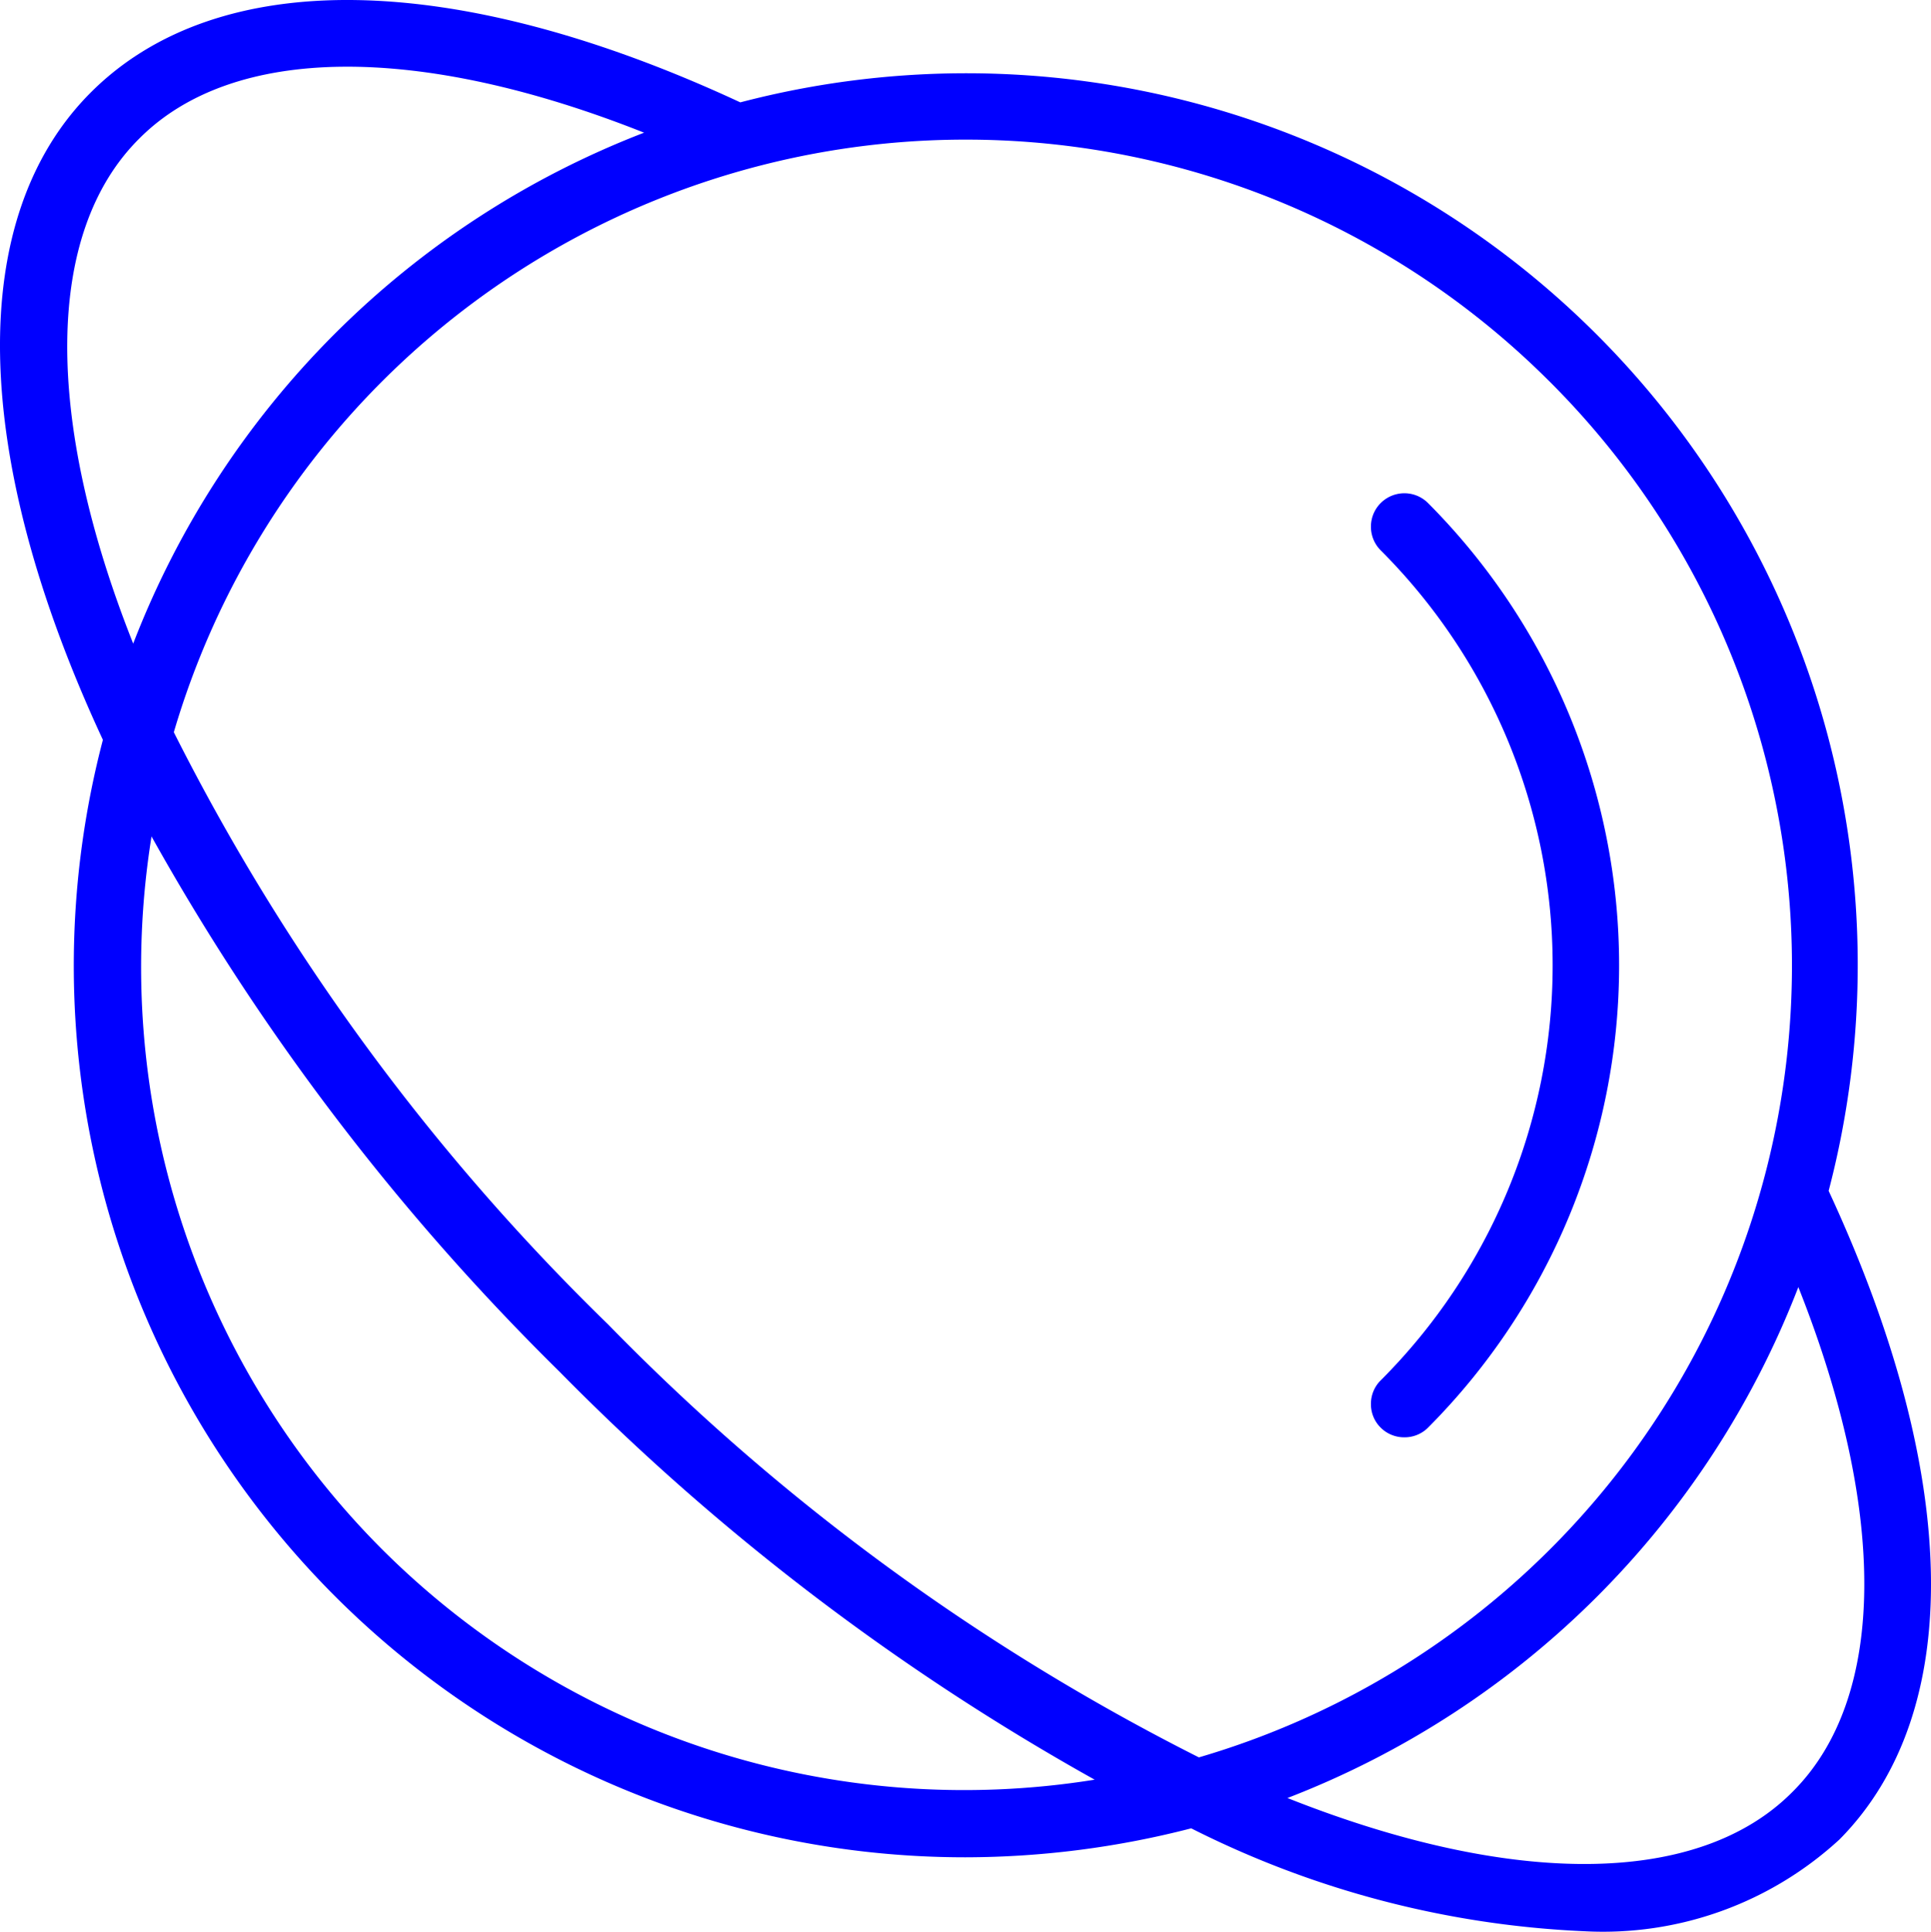  <svg xmlns="http://www.w3.org/2000/svg" version="1.1" xlink="http://www.w3.org/1999/xlink" xmlns:svgjs="http://svgjs.com/svgjs" width="8%" height="8%" viewBox="4.688 4.713 90.598 90.622"><g fill="blue"><path d="M69.469 71.688c.293.293.695.457 1.11.453.413.004.816-.16 1.109-.453C77.426 65.93 80.653 58.129 80.653 50s-3.227-15.93-8.965-21.688a1.568 1.568 0 1 0-2.219 2.219c5.164 5.164 8.066 12.168 8.066 19.469s-2.902 14.305-8.066 19.469c-.297.293-.46.691-.46 1.11s.163.816.46 1.109z"></path><path d="M90.484 60.578A41.829 41.829 0 0 0 39.421 9.515c-13.406-6.234-24.484-6.39-30.422-.516s-5.719 17.016.516 30.422c-3.286 12.543-.567 25.898 7.359 36.16s20.16 16.27 33.125 16.262a42.555 42.555 0 0 0 10.578-1.359 45.262 45.262 0 0 0 18.453 4.828A16.378 16.378 0 0 0 90.999 91c5.875-5.938 5.719-17-.516-30.422zM77.39 22.609a38.703 38.703 0 0 1-16.453 64.547 104.23 104.23 0 0 1-27.719-20.312 103.976 103.976 0 0 1-20.375-27.781A38.731 38.731 0 0 1 77.39 22.61zM11.218 11.218c4.406-4.437 13.141-4.469 23.688-.281a41.8 41.8 0 0 0-23.969 23.969c-4.187-10.547-4.156-19.281.281-23.688zM22.609 77.39a38.655 38.655 0 0 1-10.812-33.438 111.463 111.463 0 0 0 19.141 25.109 111.493 111.493 0 0 0 25.109 19.141A38.659 38.659 0 0 1 22.609 77.39zm66.172 11.391c-4.406 4.438-13.141 4.469-23.688.281a41.8 41.8 0 0 0 23.969-23.969c4.188 10.547 4.156 19.281-.281 23.688z"></path></g></svg>